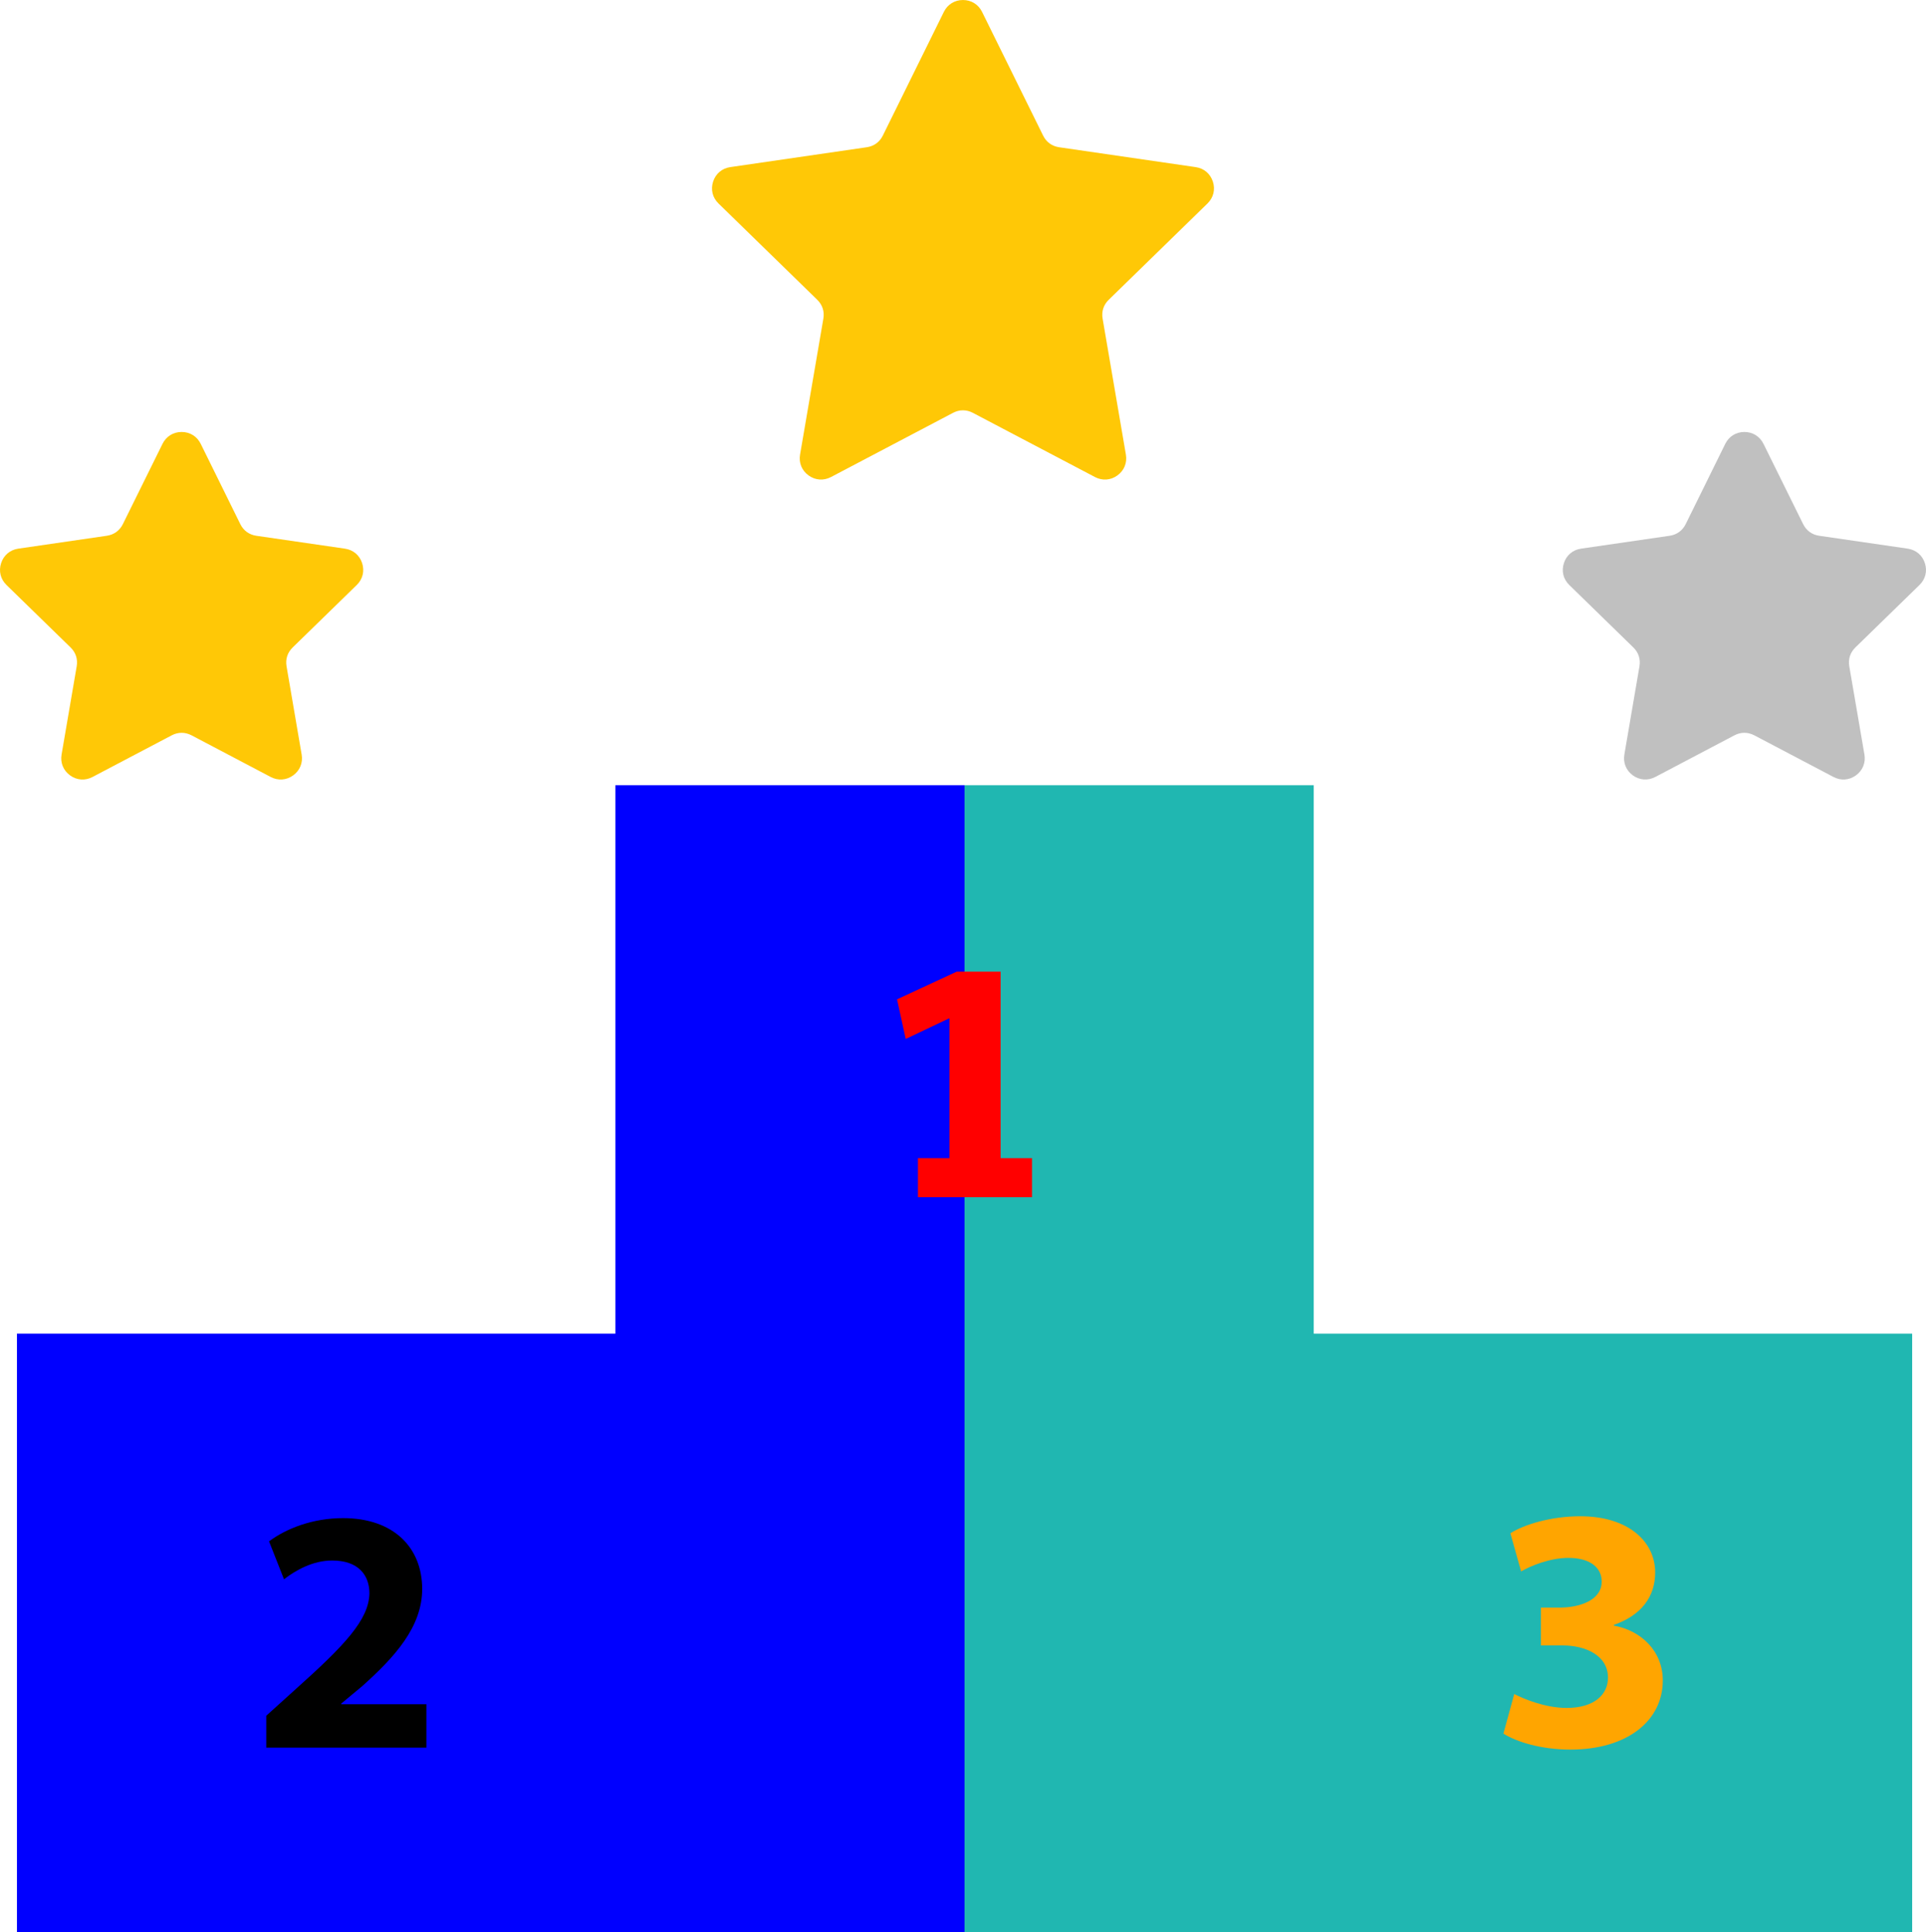<?xml version="1.0" encoding="utf-8"?>
<!-- Generator: Adobe Illustrator 16.0.0, SVG Export Plug-In . SVG Version: 6.00 Build 0)  -->
<!DOCTYPE svg PUBLIC "-//W3C//DTD SVG 1.1//EN" "http://www.w3.org/Graphics/SVG/1.1/DTD/svg11.dtd">
<svg xmlns="http://www.w3.org/2000/svg" xmlns:xlink="http://www.w3.org/1999/xlink" version="1.1" id="Layer_1" x="0px" y="0px" width="135.563px" height="136.004px" viewBox="-0.974 -290.139 135.563 136.004" enable-background="new -0.974 -290.139 135.563 136.004" xml:space="preserve">
<g>
	<g>
		<polygon fill="#20B7B1" points="133.615,-196.26 133.615,-154.135 66.916,-154.135 66.916,-234.865 91.493,-234.865     91.493,-196.26   "/>
		<path fill="blue" d="M66.916-234.865H42.34v38.605H0.218v42.125h66.698V-234.865z"/>
		<path fill="#000" d="M23.046-170.173v-0.049l1.468-1.221c2.296-2.051,4.228-4.179,4.228-6.847c0-2.88-1.98-4.986-5.569-4.986    c-2.154,0-4.009,0.737-5.21,1.636l1.053,2.668c0.829-0.639,2.03-1.32,3.393-1.32c1.84,0,2.62,1.025,2.62,2.324    c-0.05,1.854-1.736,3.639-5.204,6.742l-2.058,1.86v2.247h11.271v-3.055H23.046z"/>
		<path fill="orange" d="M105.606-170.894c0.66,0.342,2.176,0.979,3.69,0.979c1.931,0,2.909-0.931,2.909-2.128    c0-1.563-1.566-2.272-3.204-2.272h-1.515v-2.665h1.443c1.245-0.024,2.834-0.489,2.834-1.833c0-0.954-0.783-1.663-2.347-1.663    c-1.296,0-2.665,0.563-3.325,0.953l-0.756-2.688c0.952-0.61,2.857-1.197,4.912-1.197c3.396,0,5.279,1.785,5.279,3.96    c0,1.687-0.952,3.006-2.909,3.689v0.049c1.907,0.343,3.446,1.784,3.446,3.862c0,2.812-2.469,4.865-6.502,4.865    c-2.054,0-3.789-0.538-4.717-1.124L105.606-170.894z"/>
		<polygon fill="red" points="71.665,-208.615 71.665,-205.865 63.635,-205.865 63.635,-208.615 65.855,-208.615     65.855,-218.445 65.805,-218.445 62.775,-217.005 62.165,-219.795 66.365,-221.743 69.455,-221.743 69.455,-208.615   "/>
	</g>
	<g>
		<path fill="#C0C0C0" d="M120.46-258.895c0.26-0.526,0.759-0.836,1.346-0.837c0.586,0,1.085,0.311,1.345,0.836l2.79,5.65    c0.226,0.457,0.624,0.746,1.129,0.82l6.231,0.907c0.58,0.085,1.029,0.463,1.21,1.021c0.182,0.558,0.04,1.128-0.38,1.537    l-4.51,4.395c-0.366,0.356-0.519,0.825-0.432,1.328l1.066,6.21c0.1,0.578-0.122,1.123-0.597,1.468s-1.061,0.387-1.58,0.114    l-5.576-2.933c-0.452-0.237-0.944-0.237-1.396,0l-5.571,2.932c-0.519,0.273-1.104,0.231-1.58-0.113    c-0.475-0.345-0.695-0.889-0.597-1.467l1.063-6.211c0.086-0.503-0.066-0.971-0.432-1.327l-4.509-4.396    c-0.42-0.409-0.561-0.979-0.379-1.537c0.181-0.559,0.63-0.937,1.21-1.021l6.235-0.907c0.505-0.074,0.903-0.363,1.129-0.821    L120.46-258.895z"/>
		<path fill="#FFC806" d="M65.46-289.302c0.259-0.526,0.758-0.836,1.345-0.836c0.586,0,1.085,0.31,1.345,0.836l4.297,8.708    c0.226,0.458,0.624,0.747,1.129,0.82l9.61,1.399c0.58,0.084,1.029,0.463,1.21,1.021c0.182,0.558,0.041,1.128-0.379,1.537    l-6.951,6.778c-0.365,0.356-0.518,0.824-0.432,1.327l1.639,9.572c0.099,0.578-0.122,1.122-0.597,1.467s-1.061,0.387-1.58,0.113    l-8.594-4.518c-0.452-0.238-0.944-0.238-1.396,0l-8.59,4.518c-0.519,0.272-1.105,0.23-1.58-0.114s-0.696-0.889-0.597-1.467    l1.64-9.57c0.086-0.503-0.066-0.971-0.431-1.328l-6.951-6.778c-0.42-0.409-0.561-0.979-0.379-1.538    c0.181-0.558,0.63-0.936,1.21-1.021l9.608-1.399c0.505-0.073,0.903-0.363,1.129-0.821L65.46-289.302z M13.155-258.895    c-0.259-0.526-0.758-0.837-1.345-0.837c-0.587,0-1.086,0.31-1.346,0.836l-2.79,5.65c-0.226,0.457-0.624,0.746-1.129,0.82    l-6.231,0.907c-0.581,0.085-1.029,0.463-1.21,1.021c-0.181,0.559-0.041,1.129,0.38,1.538l4.509,4.396    c0.365,0.356,0.518,0.824,0.431,1.327l-1.064,6.211c-0.099,0.578,0.123,1.122,0.597,1.467s1.061,0.388,1.58,0.114l5.576-2.933    c0.452-0.237,0.944-0.237,1.396,0l5.572,2.933c0.519,0.272,1.105,0.23,1.58-0.114c0.475-0.344,0.696-0.888,0.597-1.466    l-1.063-6.212c-0.086-0.503,0.066-0.971,0.432-1.327l4.509-4.396c0.42-0.409,0.561-0.979,0.38-1.537    c-0.181-0.559-0.63-0.937-1.211-1.021l-6.236-0.907c-0.505-0.074-0.904-0.363-1.129-0.821L13.155-258.895z"/>
	</g>
</g>
</svg>
